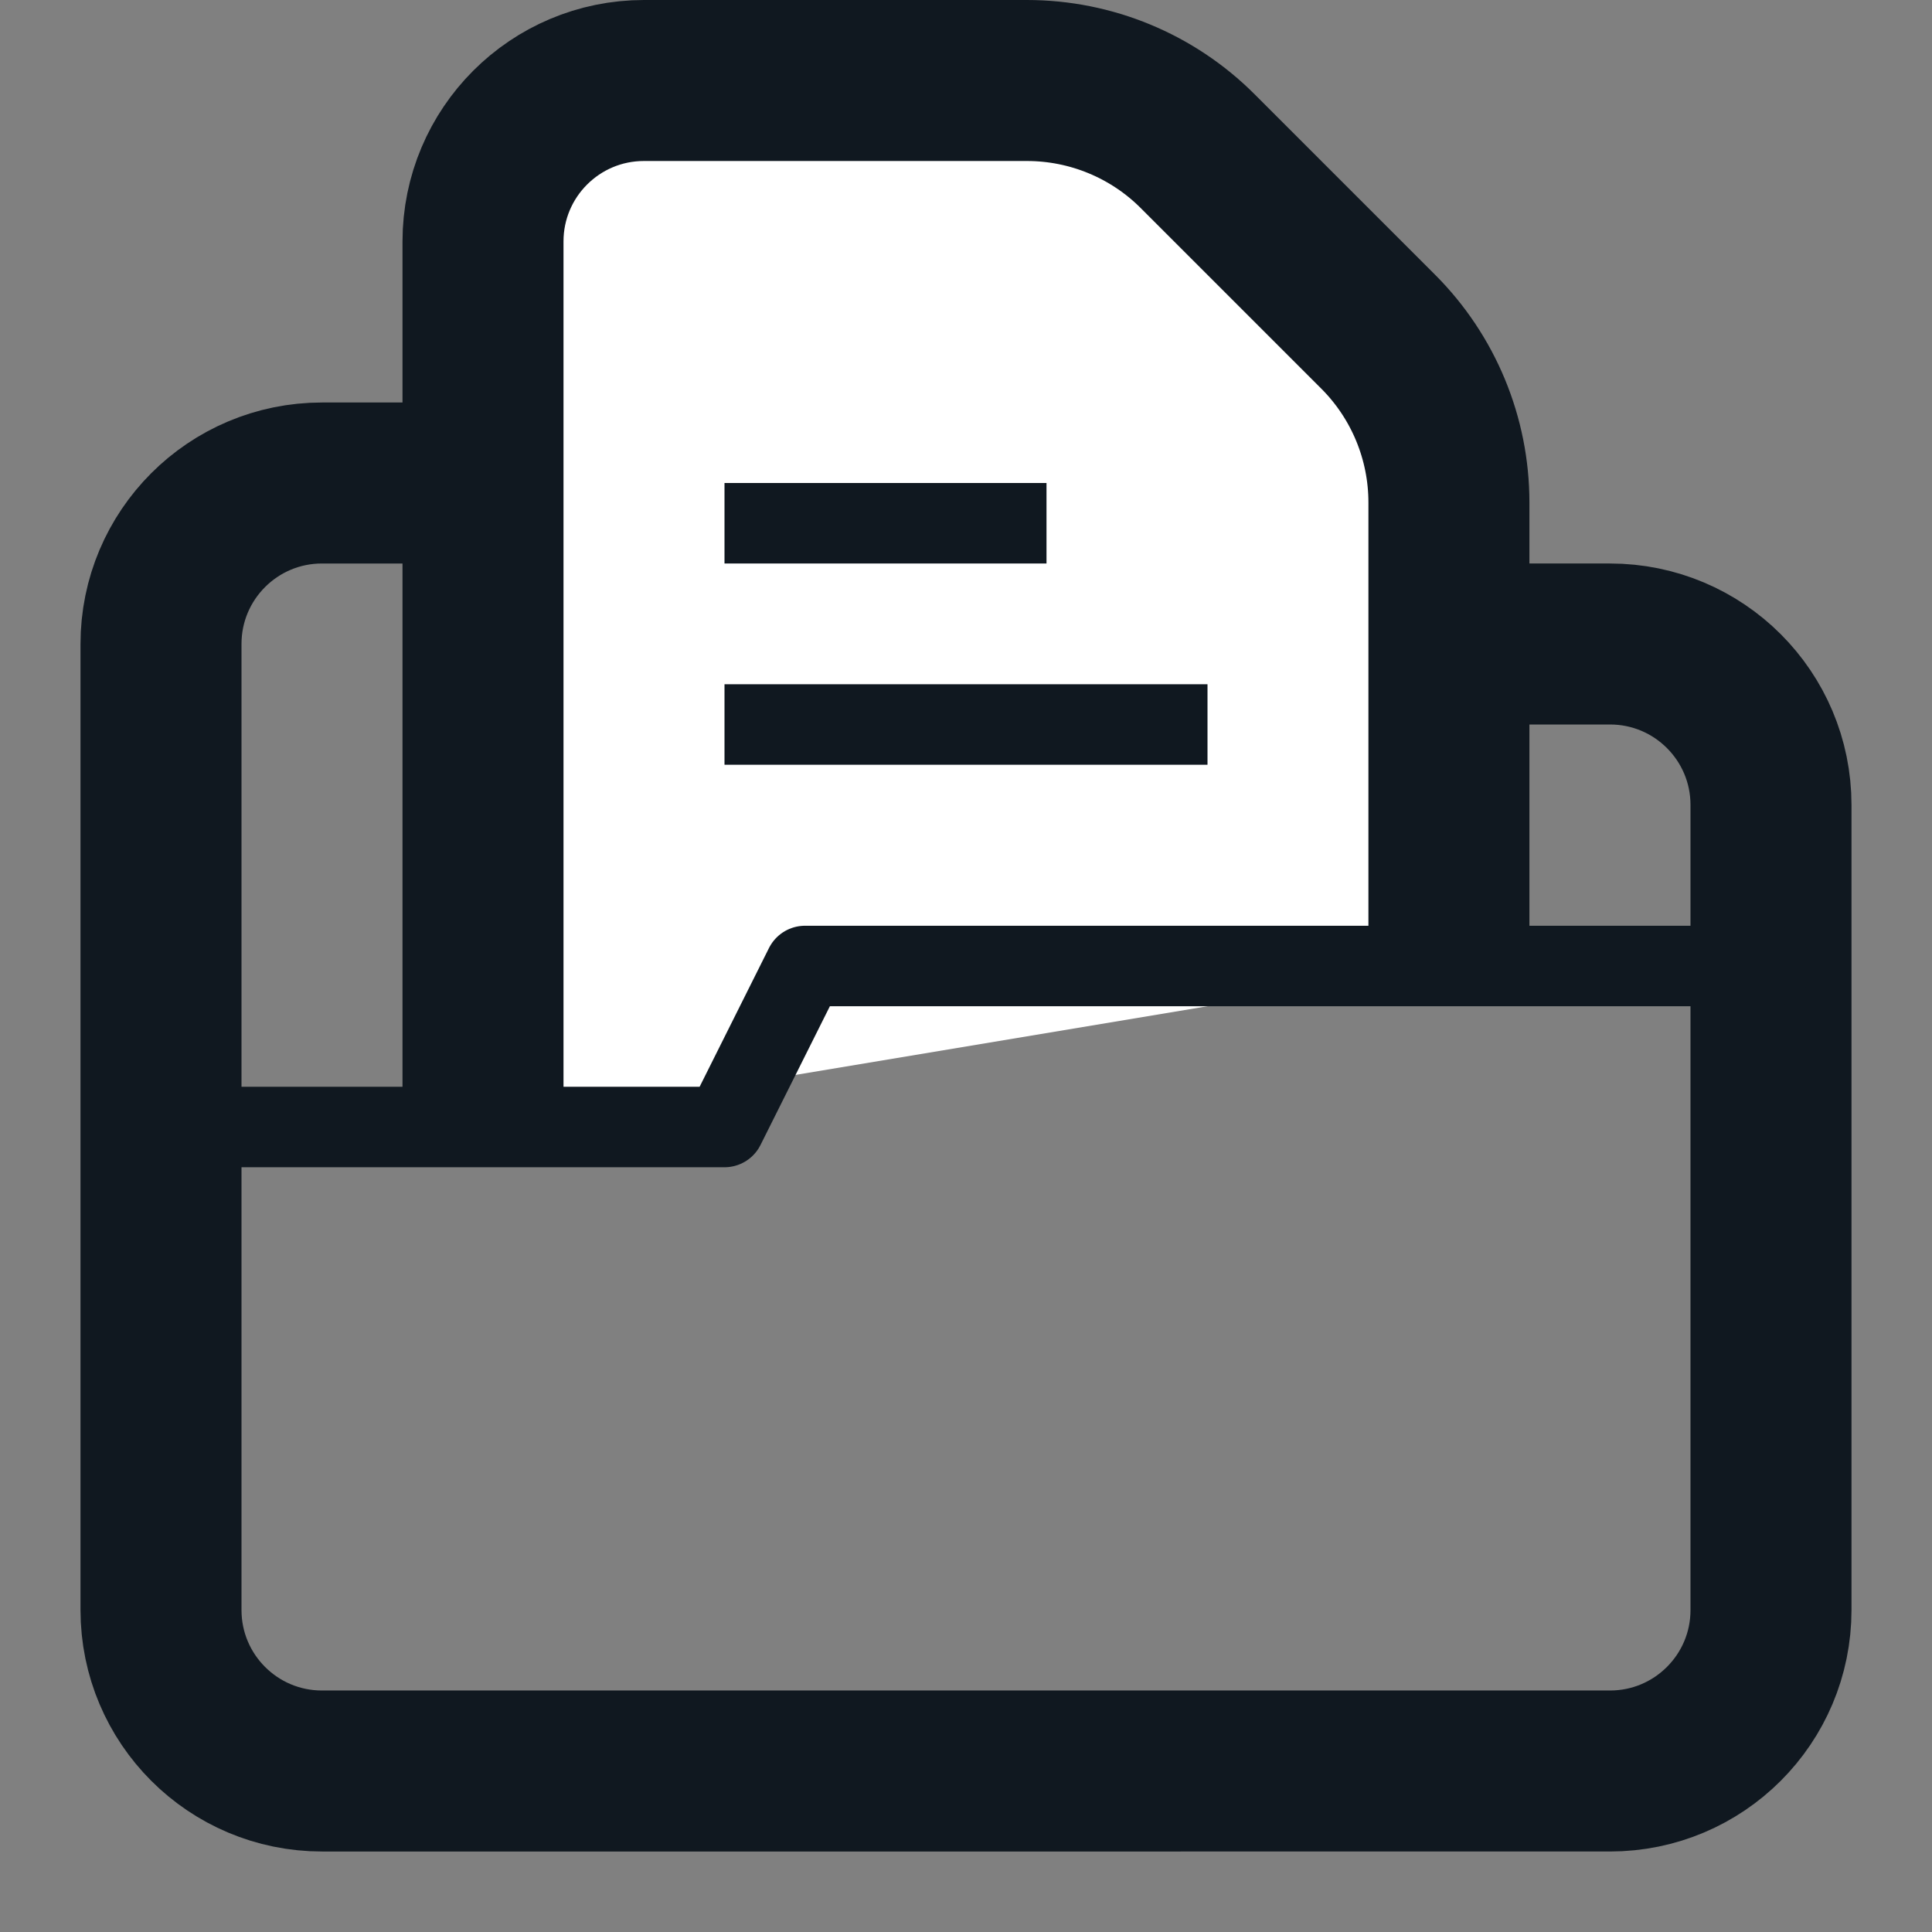 <svg xmlns="http://www.w3.org/2000/svg" width="24" height="24" viewBox="0 0 24 24">
    <rect x="0" y="0" width="24" height="24" fill="#808080" stroke="none"/>
    <g fill="none" fill-rule="evenodd">
        <g stroke="#101820">
            <g>
                <g>
                    <path stroke-linecap="round" stroke-linejoin="round" stroke-width="2" d="M0 19V7c0-1.105.895-2 2-2h6l2 2h8c1.105 0 2 .895 2 2v10c0 1.105-.895 2-2 2H2c-1.105 0-2-.895-2-2z" transform="translate(-1280 -42) translate(1280 42) translate(2 1)"/>
                    <path fill="#FFF" stroke-width="2" d="M4 13V2c0-1.105.895-2 2-2h4.757c.796 0 1.56.316 2.122.879L15.12 3.12c.563.563.879 1.326.879 2.122V11" transform="translate(-1280 -42) translate(1280 42) translate(2 1)"/>
                    <path d="M7 5.5L11 5.5M7 8L13 8" transform="translate(-1280 -42) translate(1280 42) translate(2 1)"/>
                    <path stroke-linecap="round" stroke-linejoin="round" d="M0 11L12 11 13 13 20 13" transform="translate(-1280 -42) translate(1280 42) translate(2 1) matrix(-1 0 0 1 20 0)"/>
                </g>
            </g>
        </g>
    </g>
</svg>
